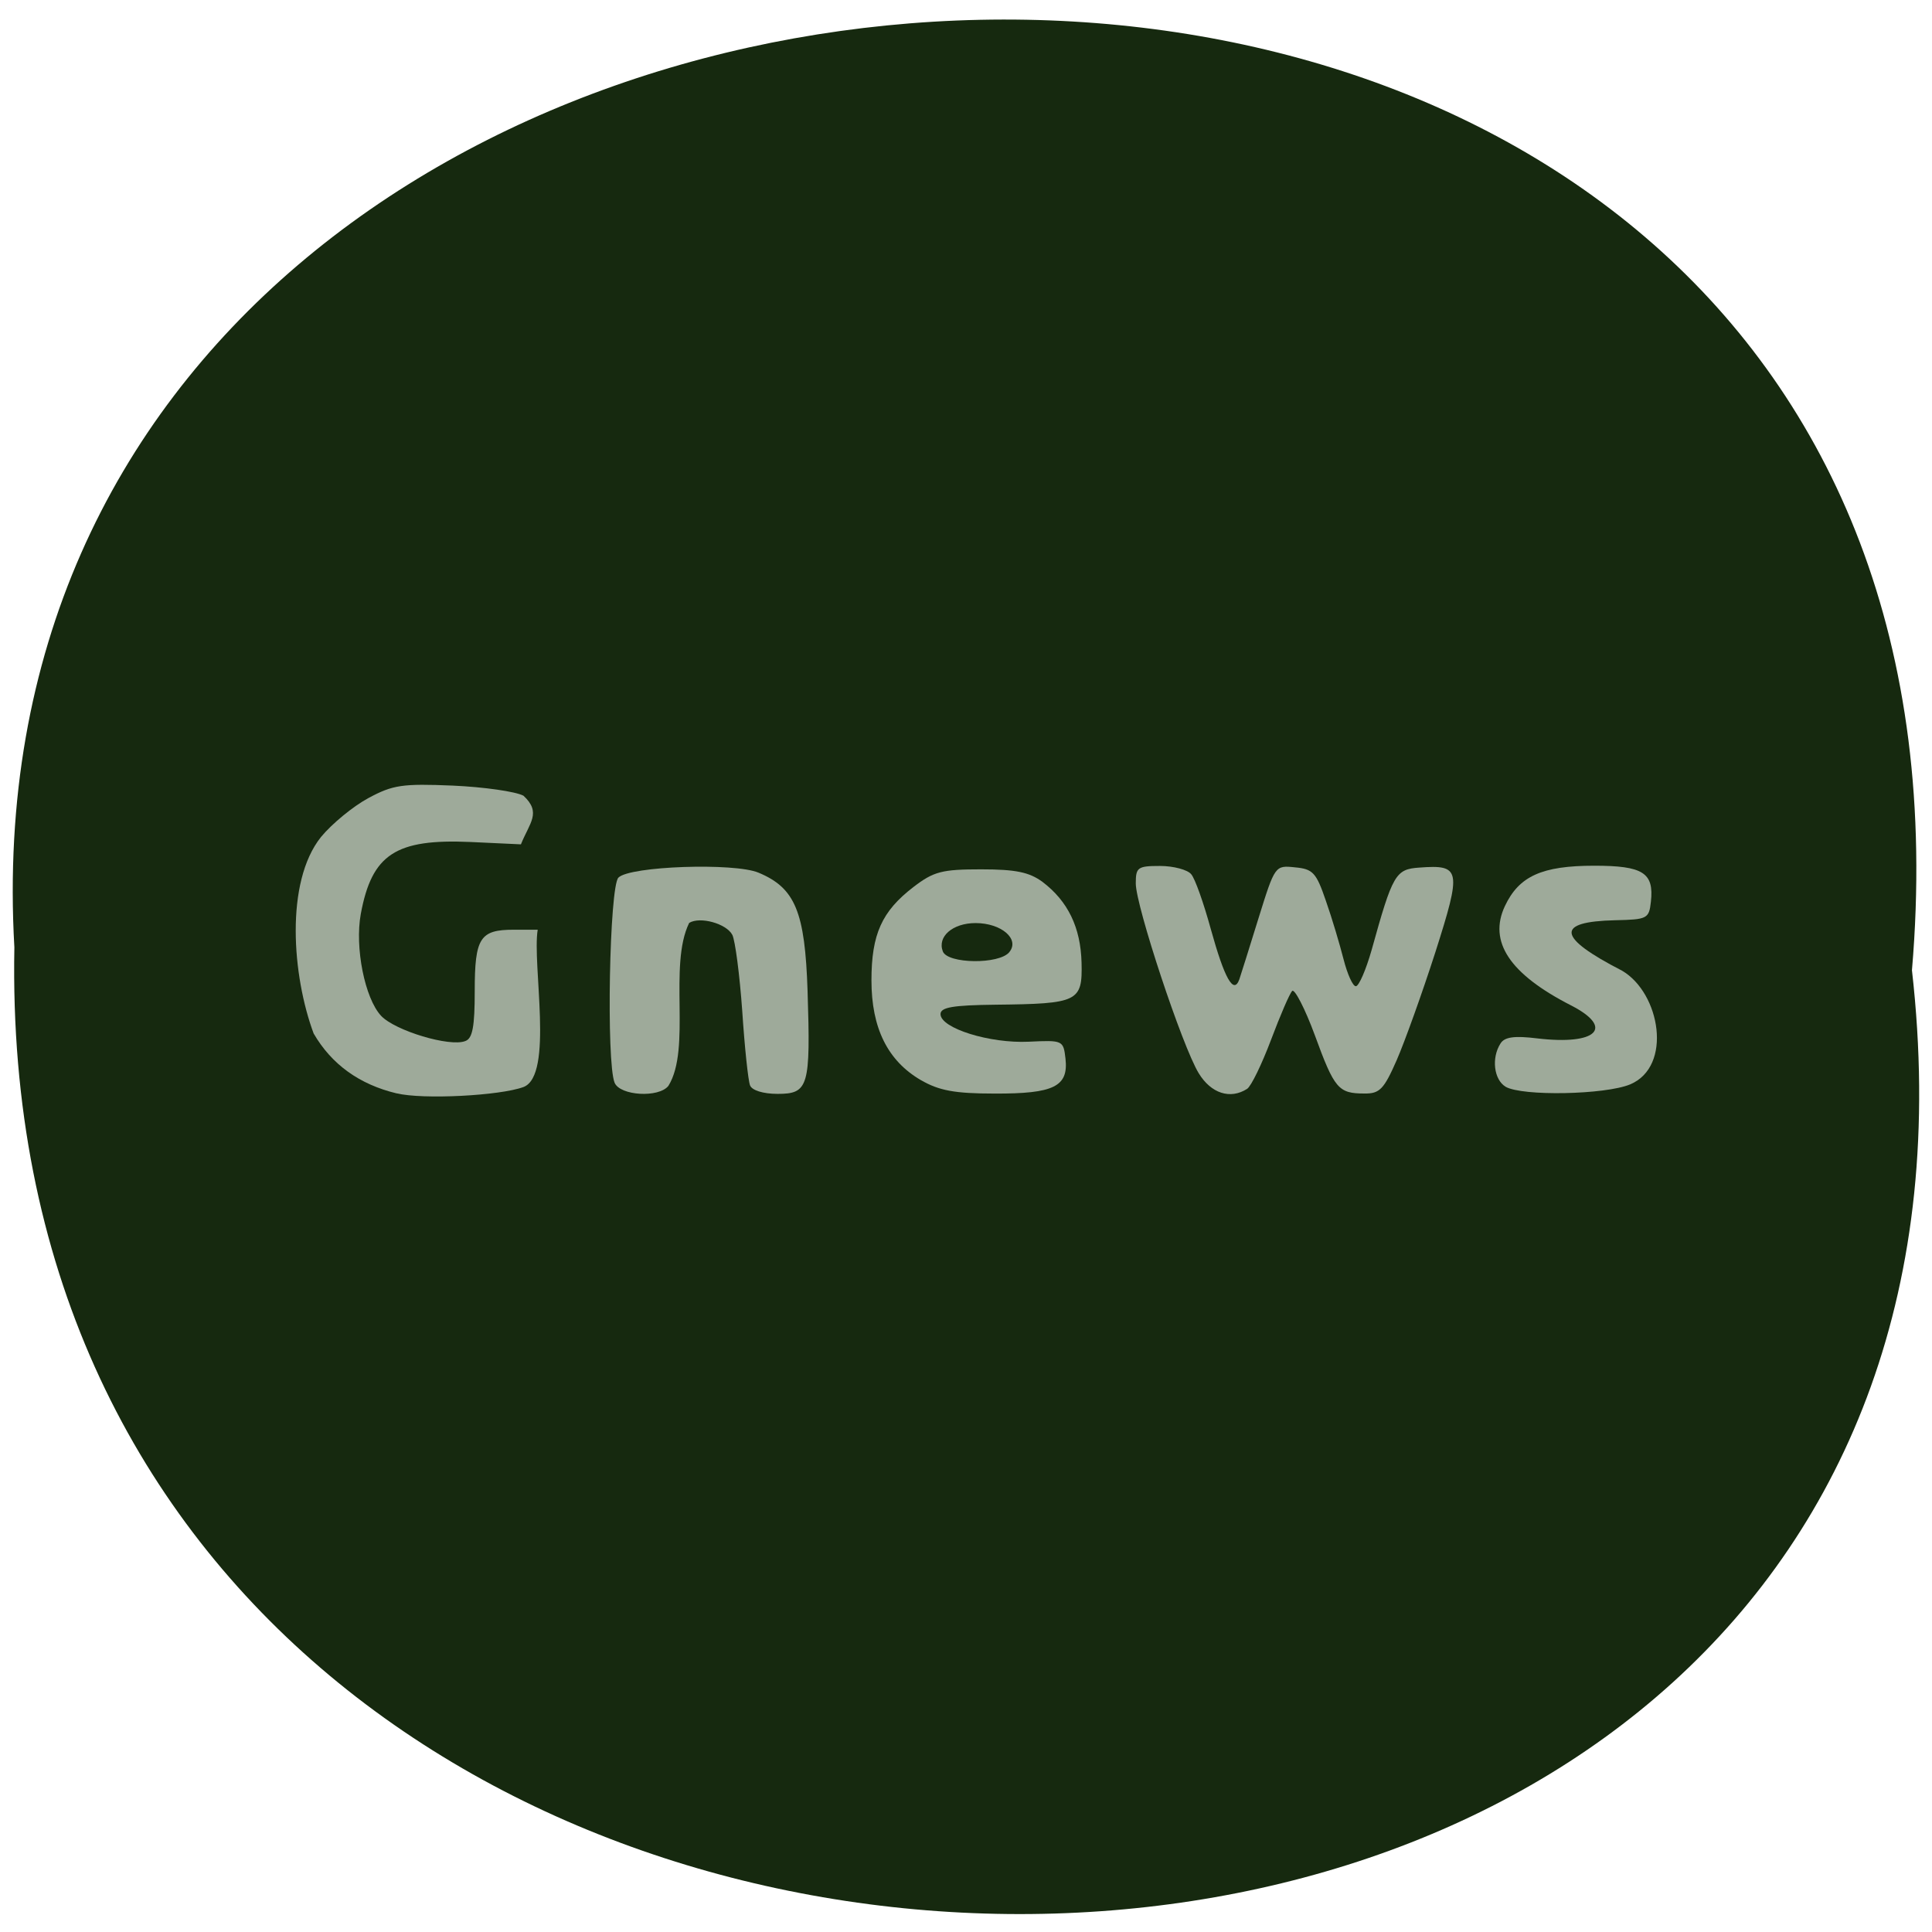 <svg xmlns="http://www.w3.org/2000/svg" viewBox="0 0 32 32"><path d="m 31.668 16.07 c 2.391 21.05 -31.836 20.762 -31.43 -0.379 c -1.125 -19.66 33.29 -21.434 31.43 0.379" fill="#16290f"/><g fill="#9eaa9a"><path d="m 6.57 18.11 c -0.617 -0.148 -1.078 -0.48 -1.375 -0.992 c -0.355 -0.953 -0.477 -2.504 0.121 -3.254 c 0.18 -0.219 0.531 -0.508 0.785 -0.645 c 0.406 -0.219 0.563 -0.242 1.398 -0.207 c 0.516 0.023 1.043 0.098 1.172 0.168 c 0.301 0.281 0.102 0.445 -0.043 0.805 l -0.836 -0.039 c -1.238 -0.055 -1.633 0.203 -1.816 1.191 c -0.102 0.555 0.066 1.398 0.336 1.688 c 0.23 0.246 1.137 0.52 1.395 0.418 c 0.121 -0.043 0.156 -0.242 0.156 -0.828 c 0 -0.883 0.086 -1.016 0.648 -1.016 h 0.395 c -0.094 0.574 0.27 2.41 -0.234 2.605 c -0.391 0.145 -1.668 0.211 -2.102 0.105"/><path d="m 10.18 17.934 c -0.141 -0.344 -0.086 -3.25 0.063 -3.398 c 0.188 -0.191 1.918 -0.25 2.32 -0.082 c 0.609 0.254 0.77 0.648 0.813 1.961 c 0.051 1.582 0.016 1.703 -0.496 1.703 c -0.242 0 -0.426 -0.059 -0.457 -0.141 c -0.031 -0.078 -0.09 -0.633 -0.129 -1.23 c -0.043 -0.602 -0.117 -1.168 -0.164 -1.262 c -0.098 -0.188 -0.535 -0.309 -0.715 -0.199 c -0.348 0.707 0.039 2.082 -0.344 2.699 c -0.16 0.203 -0.801 0.164 -0.891 -0.051"/><path d="m 15.254 17.891 c -0.551 -0.32 -0.82 -0.863 -0.82 -1.652 c 0 -0.766 0.172 -1.145 0.695 -1.547 c 0.336 -0.258 0.473 -0.293 1.121 -0.293 c 0.574 0 0.797 0.047 1.016 0.207 c 0.422 0.32 0.633 0.754 0.648 1.34 c 0.016 0.645 -0.055 0.68 -1.422 0.695 c -0.711 0.008 -0.914 0.043 -0.914 0.156 c 0 0.234 0.816 0.488 1.461 0.457 c 0.566 -0.027 0.574 -0.023 0.609 0.281 c 0.051 0.461 -0.191 0.582 -1.176 0.578 c -0.664 0 -0.922 -0.051 -1.219 -0.223 m 1.465 -2.121 c 0.176 -0.215 -0.133 -0.48 -0.559 -0.48 c -0.379 0 -0.637 0.223 -0.543 0.469 c 0.078 0.207 0.934 0.219 1.102 0.012"/><path d="m 19.855 17.777 c -0.273 -0.445 -1.043 -2.773 -1.043 -3.145 c 0 -0.266 0.031 -0.289 0.402 -0.289 c 0.223 0 0.457 0.063 0.516 0.137 c 0.063 0.07 0.207 0.48 0.324 0.906 c 0.227 0.82 0.379 1.094 0.473 0.836 c 0.027 -0.082 0.172 -0.539 0.32 -1.02 c 0.27 -0.867 0.273 -0.871 0.602 -0.836 c 0.297 0.027 0.352 0.086 0.512 0.555 c 0.102 0.289 0.23 0.723 0.293 0.969 c 0.063 0.246 0.152 0.445 0.203 0.445 c 0.051 0 0.168 -0.273 0.262 -0.602 c 0.348 -1.254 0.395 -1.336 0.789 -1.363 c 0.688 -0.051 0.703 0.031 0.266 1.402 c -0.219 0.68 -0.508 1.484 -0.641 1.789 c -0.211 0.48 -0.281 0.555 -0.535 0.551 c -0.43 0 -0.496 -0.078 -0.82 -0.965 c -0.164 -0.445 -0.336 -0.773 -0.375 -0.734 c -0.043 0.043 -0.199 0.406 -0.352 0.813 c -0.152 0.402 -0.328 0.766 -0.395 0.809 c -0.281 0.18 -0.598 0.074 -0.801 -0.258"/><path d="m 24.938 18 c -0.195 -0.117 -0.238 -0.477 -0.086 -0.715 c 0.066 -0.109 0.227 -0.133 0.609 -0.086 c 0.988 0.117 1.285 -0.176 0.559 -0.547 c -1.016 -0.52 -1.371 -1.055 -1.094 -1.645 c 0.234 -0.496 0.613 -0.668 1.48 -0.668 c 0.809 0 0.992 0.117 0.938 0.598 c -0.031 0.281 -0.063 0.293 -0.59 0.305 c -1 0.023 -0.965 0.281 0.113 0.836 c 0.633 0.371 0.84 1.586 0.133 1.883 c -0.414 0.172 -1.785 0.199 -2.063 0.039"/></g></svg>